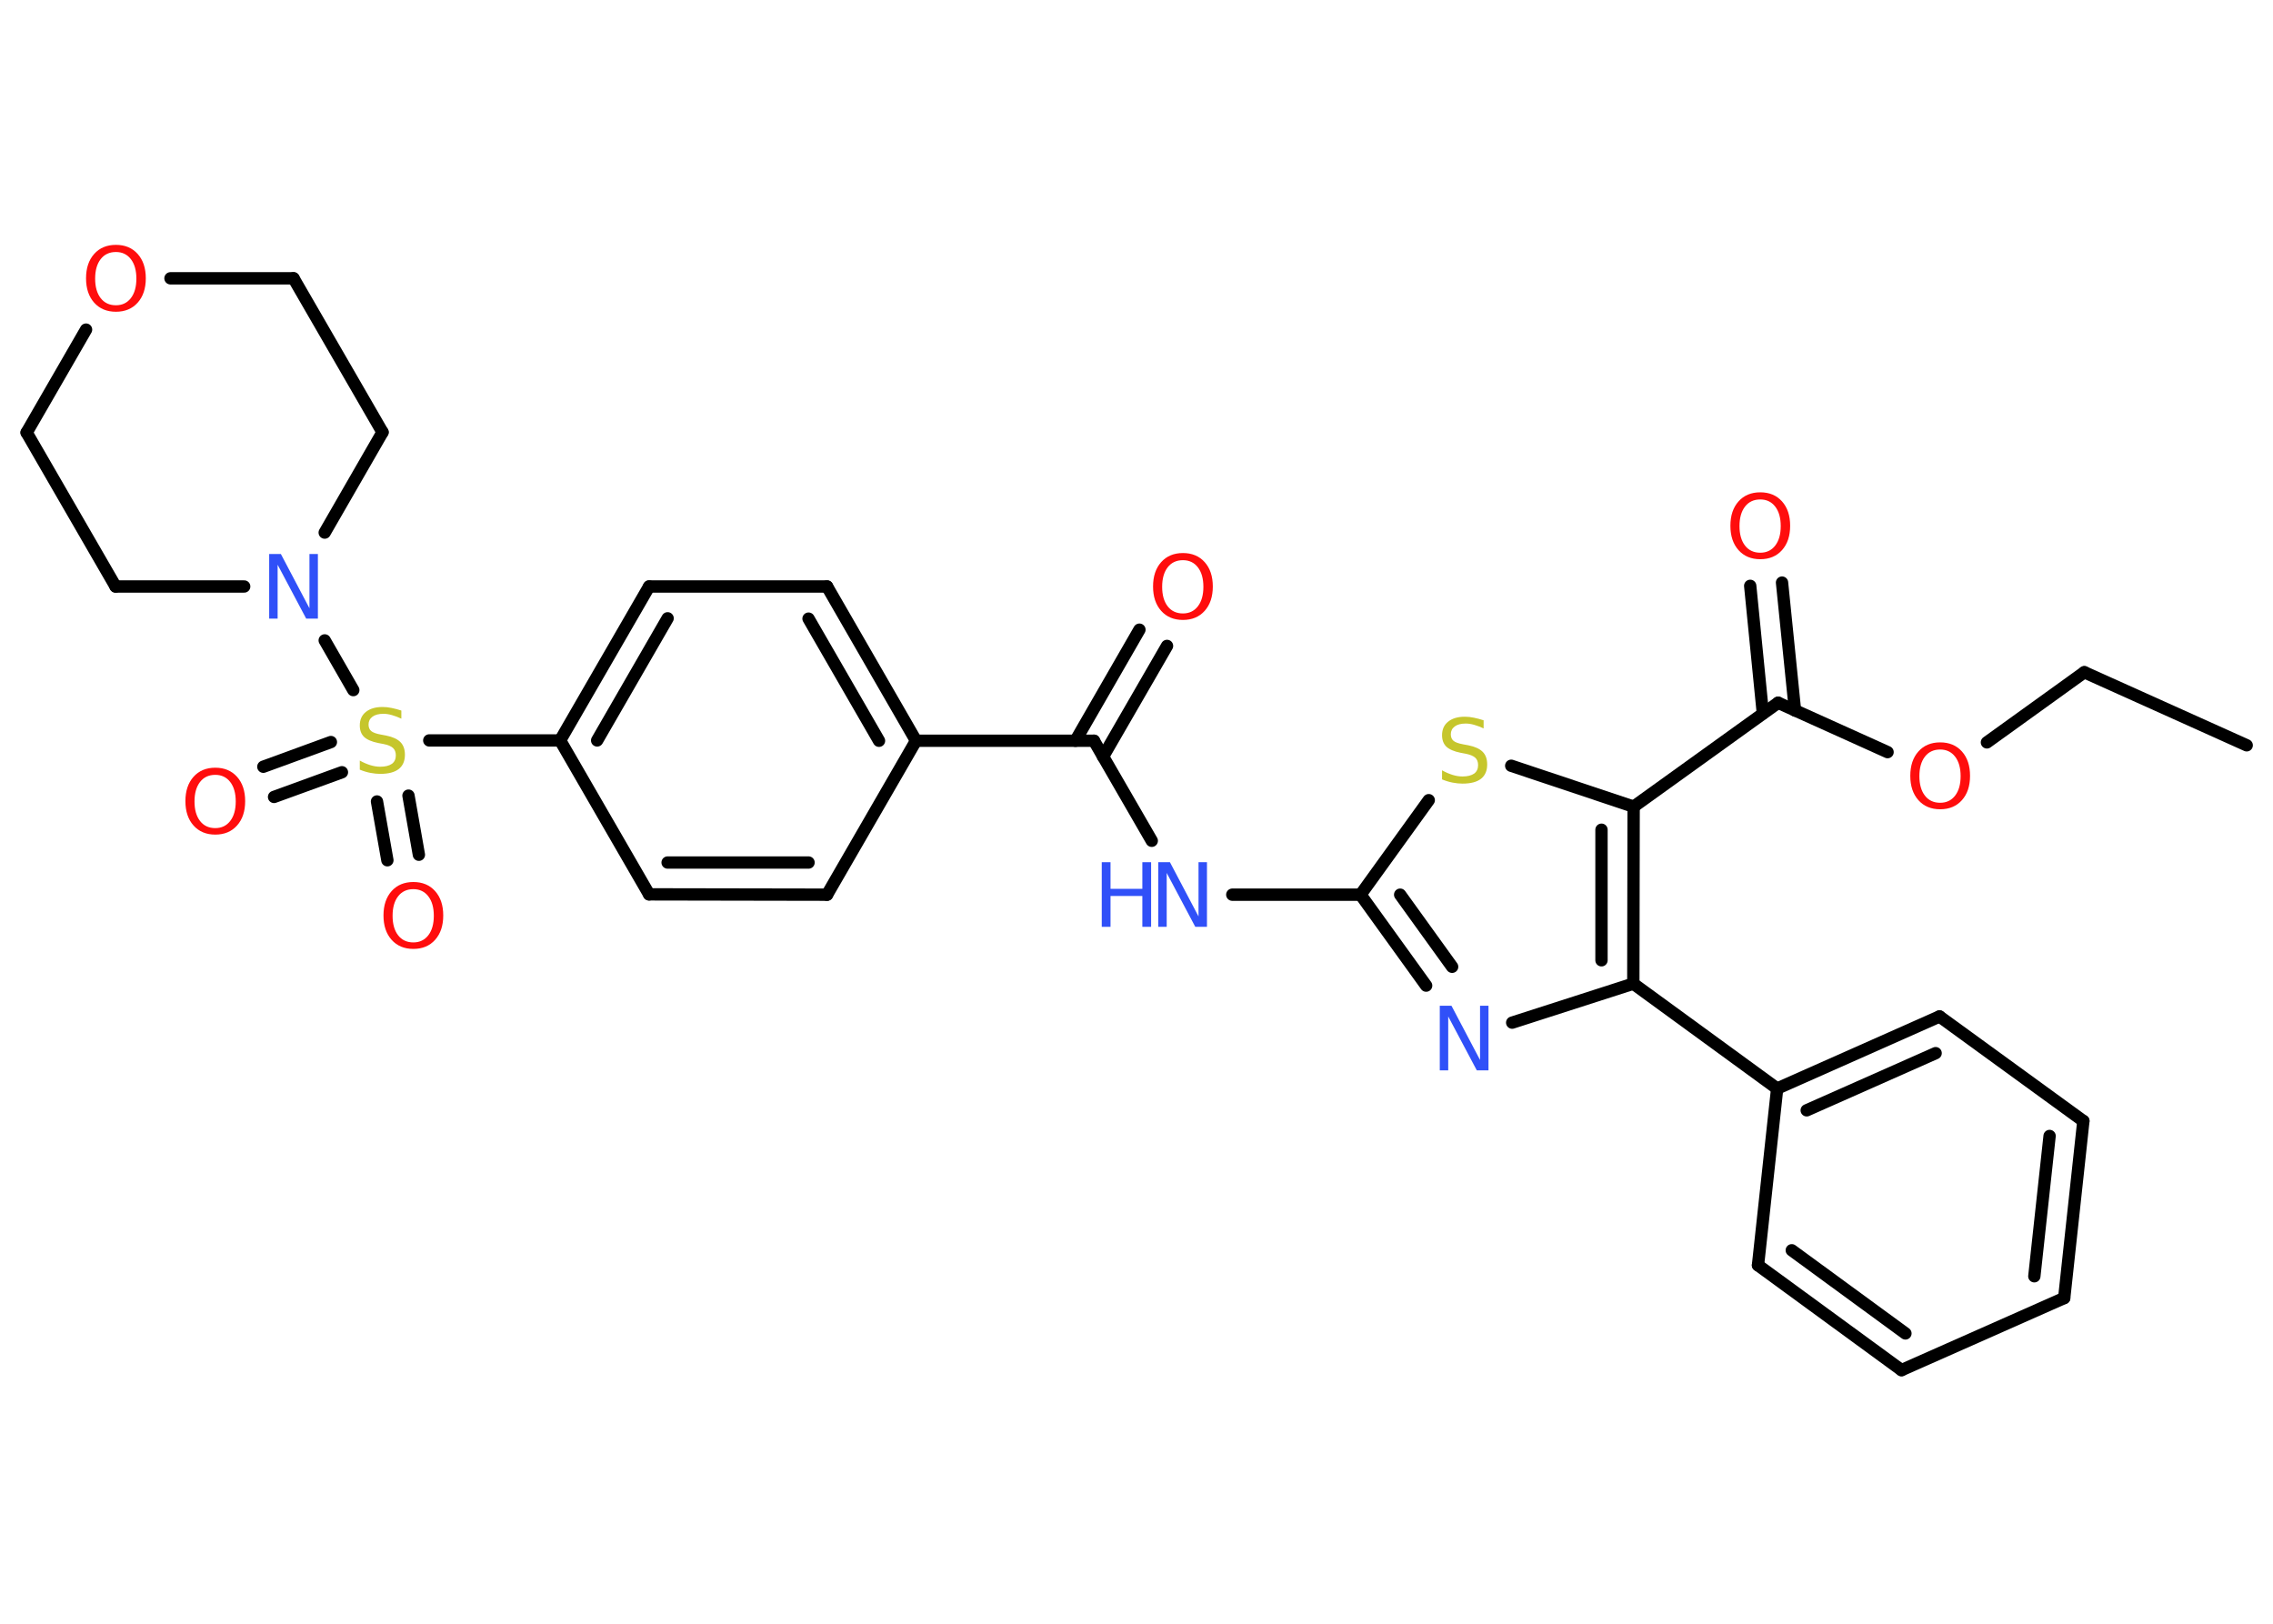 <?xml version='1.0' encoding='UTF-8'?>
<!DOCTYPE svg PUBLIC "-//W3C//DTD SVG 1.1//EN" "http://www.w3.org/Graphics/SVG/1.1/DTD/svg11.dtd">
<svg version='1.2' xmlns='http://www.w3.org/2000/svg' xmlns:xlink='http://www.w3.org/1999/xlink' width='70.0mm' height='50.0mm' viewBox='0 0 70.0 50.0'>
  <desc>Generated by the Chemistry Development Kit (http://github.com/cdk)</desc>
  <g stroke-linecap='round' stroke-linejoin='round' stroke='#000000' stroke-width='.38' fill='#FF0D0D'>
    <rect x='.0' y='.0' width='70.0' height='50.0' fill='#FFFFFF' stroke='none'/>
    <g id='mol1' class='mol'>
      <line id='mol1bnd1' class='bond' x1='69.19' y1='22.95' x2='64.19' y2='20.7'/>
      <line id='mol1bnd2' class='bond' x1='64.19' y1='20.7' x2='61.19' y2='22.86'/>
      <line id='mol1bnd3' class='bond' x1='58.13' y1='23.16' x2='54.76' y2='21.64'/>
      <g id='mol1bnd4' class='bond'>
        <line x1='54.29' y1='21.97' x2='53.9' y2='18.04'/>
        <line x1='55.28' y1='21.88' x2='54.88' y2='17.94'/>
      </g>
      <line id='mol1bnd5' class='bond' x1='54.76' y1='21.64' x2='50.31' y2='24.84'/>
      <line id='mol1bnd6' class='bond' x1='50.31' y1='24.84' x2='46.54' y2='23.58'/>
      <line id='mol1bnd7' class='bond' x1='44.0' y1='24.64' x2='41.9' y2='27.55'/>
      <line id='mol1bnd8' class='bond' x1='41.9' y1='27.55' x2='37.95' y2='27.55'/>
      <line id='mol1bnd9' class='bond' x1='35.47' y1='25.89' x2='33.69' y2='22.81'/>
      <g id='mol1bnd10' class='bond'>
        <line x1='33.12' y1='22.81' x2='35.09' y2='19.39'/>
        <line x1='33.97' y1='23.3' x2='35.94' y2='19.89'/>
      </g>
      <line id='mol1bnd11' class='bond' x1='33.69' y1='22.81' x2='28.21' y2='22.81'/>
      <g id='mol1bnd12' class='bond'>
        <line x1='28.21' y1='22.81' x2='25.47' y2='18.06'/>
        <line x1='27.07' y1='22.81' x2='24.9' y2='19.05'/>
      </g>
      <line id='mol1bnd13' class='bond' x1='25.47' y1='18.06' x2='19.99' y2='18.06'/>
      <g id='mol1bnd14' class='bond'>
        <line x1='19.99' y1='18.06' x2='17.25' y2='22.8'/>
        <line x1='20.56' y1='19.04' x2='18.39' y2='22.8'/>
      </g>
      <line id='mol1bnd15' class='bond' x1='17.25' y1='22.8' x2='13.22' y2='22.8'/>
      <g id='mol1bnd16' class='bond'>
        <line x1='10.53' y1='23.78' x2='8.44' y2='24.54'/>
        <line x1='10.19' y1='22.85' x2='8.11' y2='23.61'/>
      </g>
      <g id='mol1bnd17' class='bond'>
        <line x1='12.58' y1='24.5' x2='12.9' y2='26.32'/>
        <line x1='11.61' y1='24.68' x2='11.93' y2='26.49'/>
      </g>
      <line id='mol1bnd18' class='bond' x1='10.88' y1='21.25' x2='10.0' y2='19.72'/>
      <line id='mol1bnd19' class='bond' x1='7.52' y1='18.06' x2='3.56' y2='18.06'/>
      <line id='mol1bnd20' class='bond' x1='3.56' y1='18.06' x2='.82' y2='13.32'/>
      <line id='mol1bnd21' class='bond' x1='.82' y1='13.32' x2='2.65' y2='10.15'/>
      <line id='mol1bnd22' class='bond' x1='5.25' y1='8.57' x2='9.04' y2='8.57'/>
      <line id='mol1bnd23' class='bond' x1='9.04' y1='8.57' x2='11.78' y2='13.31'/>
      <line id='mol1bnd24' class='bond' x1='10.0' y1='16.4' x2='11.78' y2='13.31'/>
      <line id='mol1bnd25' class='bond' x1='17.25' y1='22.8' x2='19.99' y2='27.54'/>
      <g id='mol1bnd26' class='bond'>
        <line x1='19.99' y1='27.54' x2='25.47' y2='27.55'/>
        <line x1='20.56' y1='26.56' x2='24.9' y2='26.56'/>
      </g>
      <line id='mol1bnd27' class='bond' x1='28.21' y1='22.81' x2='25.47' y2='27.55'/>
      <g id='mol1bnd28' class='bond'>
        <line x1='41.9' y1='27.55' x2='43.92' y2='30.35'/>
        <line x1='43.12' y1='27.55' x2='44.72' y2='29.77'/>
      </g>
      <line id='mol1bnd29' class='bond' x1='46.57' y1='31.49' x2='50.3' y2='30.29'/>
      <g id='mol1bnd30' class='bond'>
        <line x1='50.3' y1='30.29' x2='50.31' y2='24.84'/>
        <line x1='49.32' y1='29.57' x2='49.32' y2='25.55'/>
      </g>
      <line id='mol1bnd31' class='bond' x1='50.3' y1='30.29' x2='54.73' y2='33.52'/>
      <g id='mol1bnd32' class='bond'>
        <line x1='59.73' y1='31.3' x2='54.73' y2='33.52'/>
        <line x1='59.61' y1='32.43' x2='55.64' y2='34.19'/>
      </g>
      <line id='mol1bnd33' class='bond' x1='59.73' y1='31.3' x2='64.16' y2='34.52'/>
      <g id='mol1bnd34' class='bond'>
        <line x1='63.57' y1='39.97' x2='64.16' y2='34.52'/>
        <line x1='62.65' y1='39.3' x2='63.12' y2='34.98'/>
      </g>
      <line id='mol1bnd35' class='bond' x1='63.57' y1='39.97' x2='58.56' y2='42.19'/>
      <g id='mol1bnd36' class='bond'>
        <line x1='54.14' y1='38.96' x2='58.56' y2='42.19'/>
        <line x1='55.18' y1='38.5' x2='58.68' y2='41.06'/>
      </g>
      <line id='mol1bnd37' class='bond' x1='54.73' y1='33.52' x2='54.14' y2='38.96'/>
      <path id='mol1atm3' class='atom' d='M59.75 23.08q-.3 .0 -.47 .22q-.17 .22 -.17 .6q.0 .38 .17 .6q.17 .22 .47 .22q.29 .0 .46 -.22q.17 -.22 .17 -.6q.0 -.38 -.17 -.6q-.17 -.22 -.46 -.22zM59.75 22.86q.42 .0 .67 .28q.25 .28 .25 .75q.0 .47 -.25 .75q-.25 .28 -.67 .28q-.42 .0 -.67 -.28q-.25 -.28 -.25 -.75q.0 -.47 .25 -.75q.25 -.28 .67 -.28z' stroke='none'/>
      <path id='mol1atm5' class='atom' d='M54.21 15.38q-.3 .0 -.47 .22q-.17 .22 -.17 .6q.0 .38 .17 .6q.17 .22 .47 .22q.29 .0 .46 -.22q.17 -.22 .17 -.6q.0 -.38 -.17 -.6q-.17 -.22 -.46 -.22zM54.21 15.16q.42 .0 .67 .28q.25 .28 .25 .75q.0 .47 -.25 .75q-.25 .28 -.67 .28q-.42 .0 -.67 -.28q-.25 -.28 -.25 -.75q.0 -.47 .25 -.75q.25 -.28 .67 -.28z' stroke='none'/>
      <path id='mol1atm7' class='atom' d='M45.69 22.17v.26q-.15 -.07 -.29 -.11q-.14 -.04 -.26 -.04q-.22 .0 -.34 .09q-.12 .09 -.12 .24q.0 .13 .08 .2q.08 .07 .3 .11l.16 .03q.3 .06 .44 .2q.14 .14 .14 .39q.0 .29 -.19 .44q-.19 .15 -.57 .15q-.14 .0 -.3 -.03q-.16 -.03 -.33 -.1v-.28q.16 .09 .32 .14q.16 .05 .31 .05q.23 .0 .36 -.09q.12 -.09 .12 -.26q.0 -.15 -.09 -.23q-.09 -.08 -.29 -.12l-.16 -.03q-.3 -.06 -.44 -.19q-.13 -.13 -.13 -.35q.0 -.27 .19 -.42q.19 -.15 .51 -.15q.14 .0 .28 .03q.15 .03 .3 .08z' stroke='none' fill='#C6C62C'/>
      <g id='mol1atm9' class='atom'>
        <path d='M35.67 26.55h.36l.88 1.67v-1.67h.26v1.99h-.36l-.88 -1.66v1.66h-.26v-1.99z' stroke='none' fill='#3050F8'/>
        <path d='M33.93 26.55h.27v.82h.98v-.82h.27v1.99h-.27v-.95h-.98v.95h-.27v-1.99z' stroke='none' fill='#3050F8'/>
      </g>
      <path id='mol1atm11' class='atom' d='M36.43 17.25q-.3 .0 -.47 .22q-.17 .22 -.17 .6q.0 .38 .17 .6q.17 .22 .47 .22q.29 .0 .46 -.22q.17 -.22 .17 -.6q.0 -.38 -.17 -.6q-.17 -.22 -.46 -.22zM36.43 17.03q.42 .0 .67 .28q.25 .28 .25 .75q.0 .47 -.25 .75q-.25 .28 -.67 .28q-.42 .0 -.67 -.28q-.25 -.28 -.25 -.75q.0 -.47 .25 -.75q.25 -.28 .67 -.28z' stroke='none'/>
      <path id='mol1atm16' class='atom' d='M12.36 21.87v.26q-.15 -.07 -.29 -.11q-.14 -.04 -.26 -.04q-.22 .0 -.34 .09q-.12 .09 -.12 .24q.0 .13 .08 .2q.08 .07 .3 .11l.16 .03q.3 .06 .44 .2q.14 .14 .14 .39q.0 .29 -.19 .44q-.19 .15 -.57 .15q-.14 .0 -.3 -.03q-.16 -.03 -.33 -.1v-.28q.16 .09 .32 .14q.16 .05 .31 .05q.23 .0 .36 -.09q.12 -.09 .12 -.26q.0 -.15 -.09 -.23q-.09 -.08 -.29 -.12l-.16 -.03q-.3 -.06 -.44 -.19q-.13 -.13 -.13 -.35q.0 -.27 .19 -.42q.19 -.15 .51 -.15q.14 .0 .28 .03q.15 .03 .3 .08z' stroke='none' fill='#C6C62C'/>
      <path id='mol1atm17' class='atom' d='M6.63 23.86q-.3 .0 -.47 .22q-.17 .22 -.17 .6q.0 .38 .17 .6q.17 .22 .47 .22q.29 .0 .46 -.22q.17 -.22 .17 -.6q.0 -.38 -.17 -.6q-.17 -.22 -.46 -.22zM6.63 23.64q.42 .0 .67 .28q.25 .28 .25 .75q.0 .47 -.25 .75q-.25 .28 -.67 .28q-.42 .0 -.67 -.28q-.25 -.28 -.25 -.75q.0 -.47 .25 -.75q.25 -.28 .67 -.28z' stroke='none'/>
      <path id='mol1atm18' class='atom' d='M12.73 27.38q-.3 .0 -.47 .22q-.17 .22 -.17 .6q.0 .38 .17 .6q.17 .22 .47 .22q.29 .0 .46 -.22q.17 -.22 .17 -.6q.0 -.38 -.17 -.6q-.17 -.22 -.46 -.22zM12.73 27.16q.42 .0 .67 .28q.25 .28 .25 .75q.0 .47 -.25 .75q-.25 .28 -.67 .28q-.42 .0 -.67 -.28q-.25 -.28 -.25 -.75q.0 -.47 .25 -.75q.25 -.28 .67 -.28z' stroke='none'/>
      <path id='mol1atm19' class='atom' d='M8.29 17.06h.36l.88 1.67v-1.67h.26v1.99h-.36l-.88 -1.66v1.66h-.26v-1.99z' stroke='none' fill='#3050F8'/>
      <path id='mol1atm22' class='atom' d='M3.57 7.76q-.3 .0 -.47 .22q-.17 .22 -.17 .6q.0 .38 .17 .6q.17 .22 .47 .22q.29 .0 .46 -.22q.17 -.22 .17 -.6q.0 -.38 -.17 -.6q-.17 -.22 -.46 -.22zM3.57 7.54q.42 .0 .67 .28q.25 .28 .25 .75q.0 .47 -.25 .75q-.25 .28 -.67 .28q-.42 .0 -.67 -.28q-.25 -.28 -.25 -.75q.0 -.47 .25 -.75q.25 -.28 .67 -.28z' stroke='none'/>
      <path id='mol1atm27' class='atom' d='M44.34 30.97h.36l.88 1.67v-1.67h.26v1.99h-.36l-.88 -1.66v1.66h-.26v-1.99z' stroke='none' fill='#3050F8'/>
    </g>
  </g>
</svg>
